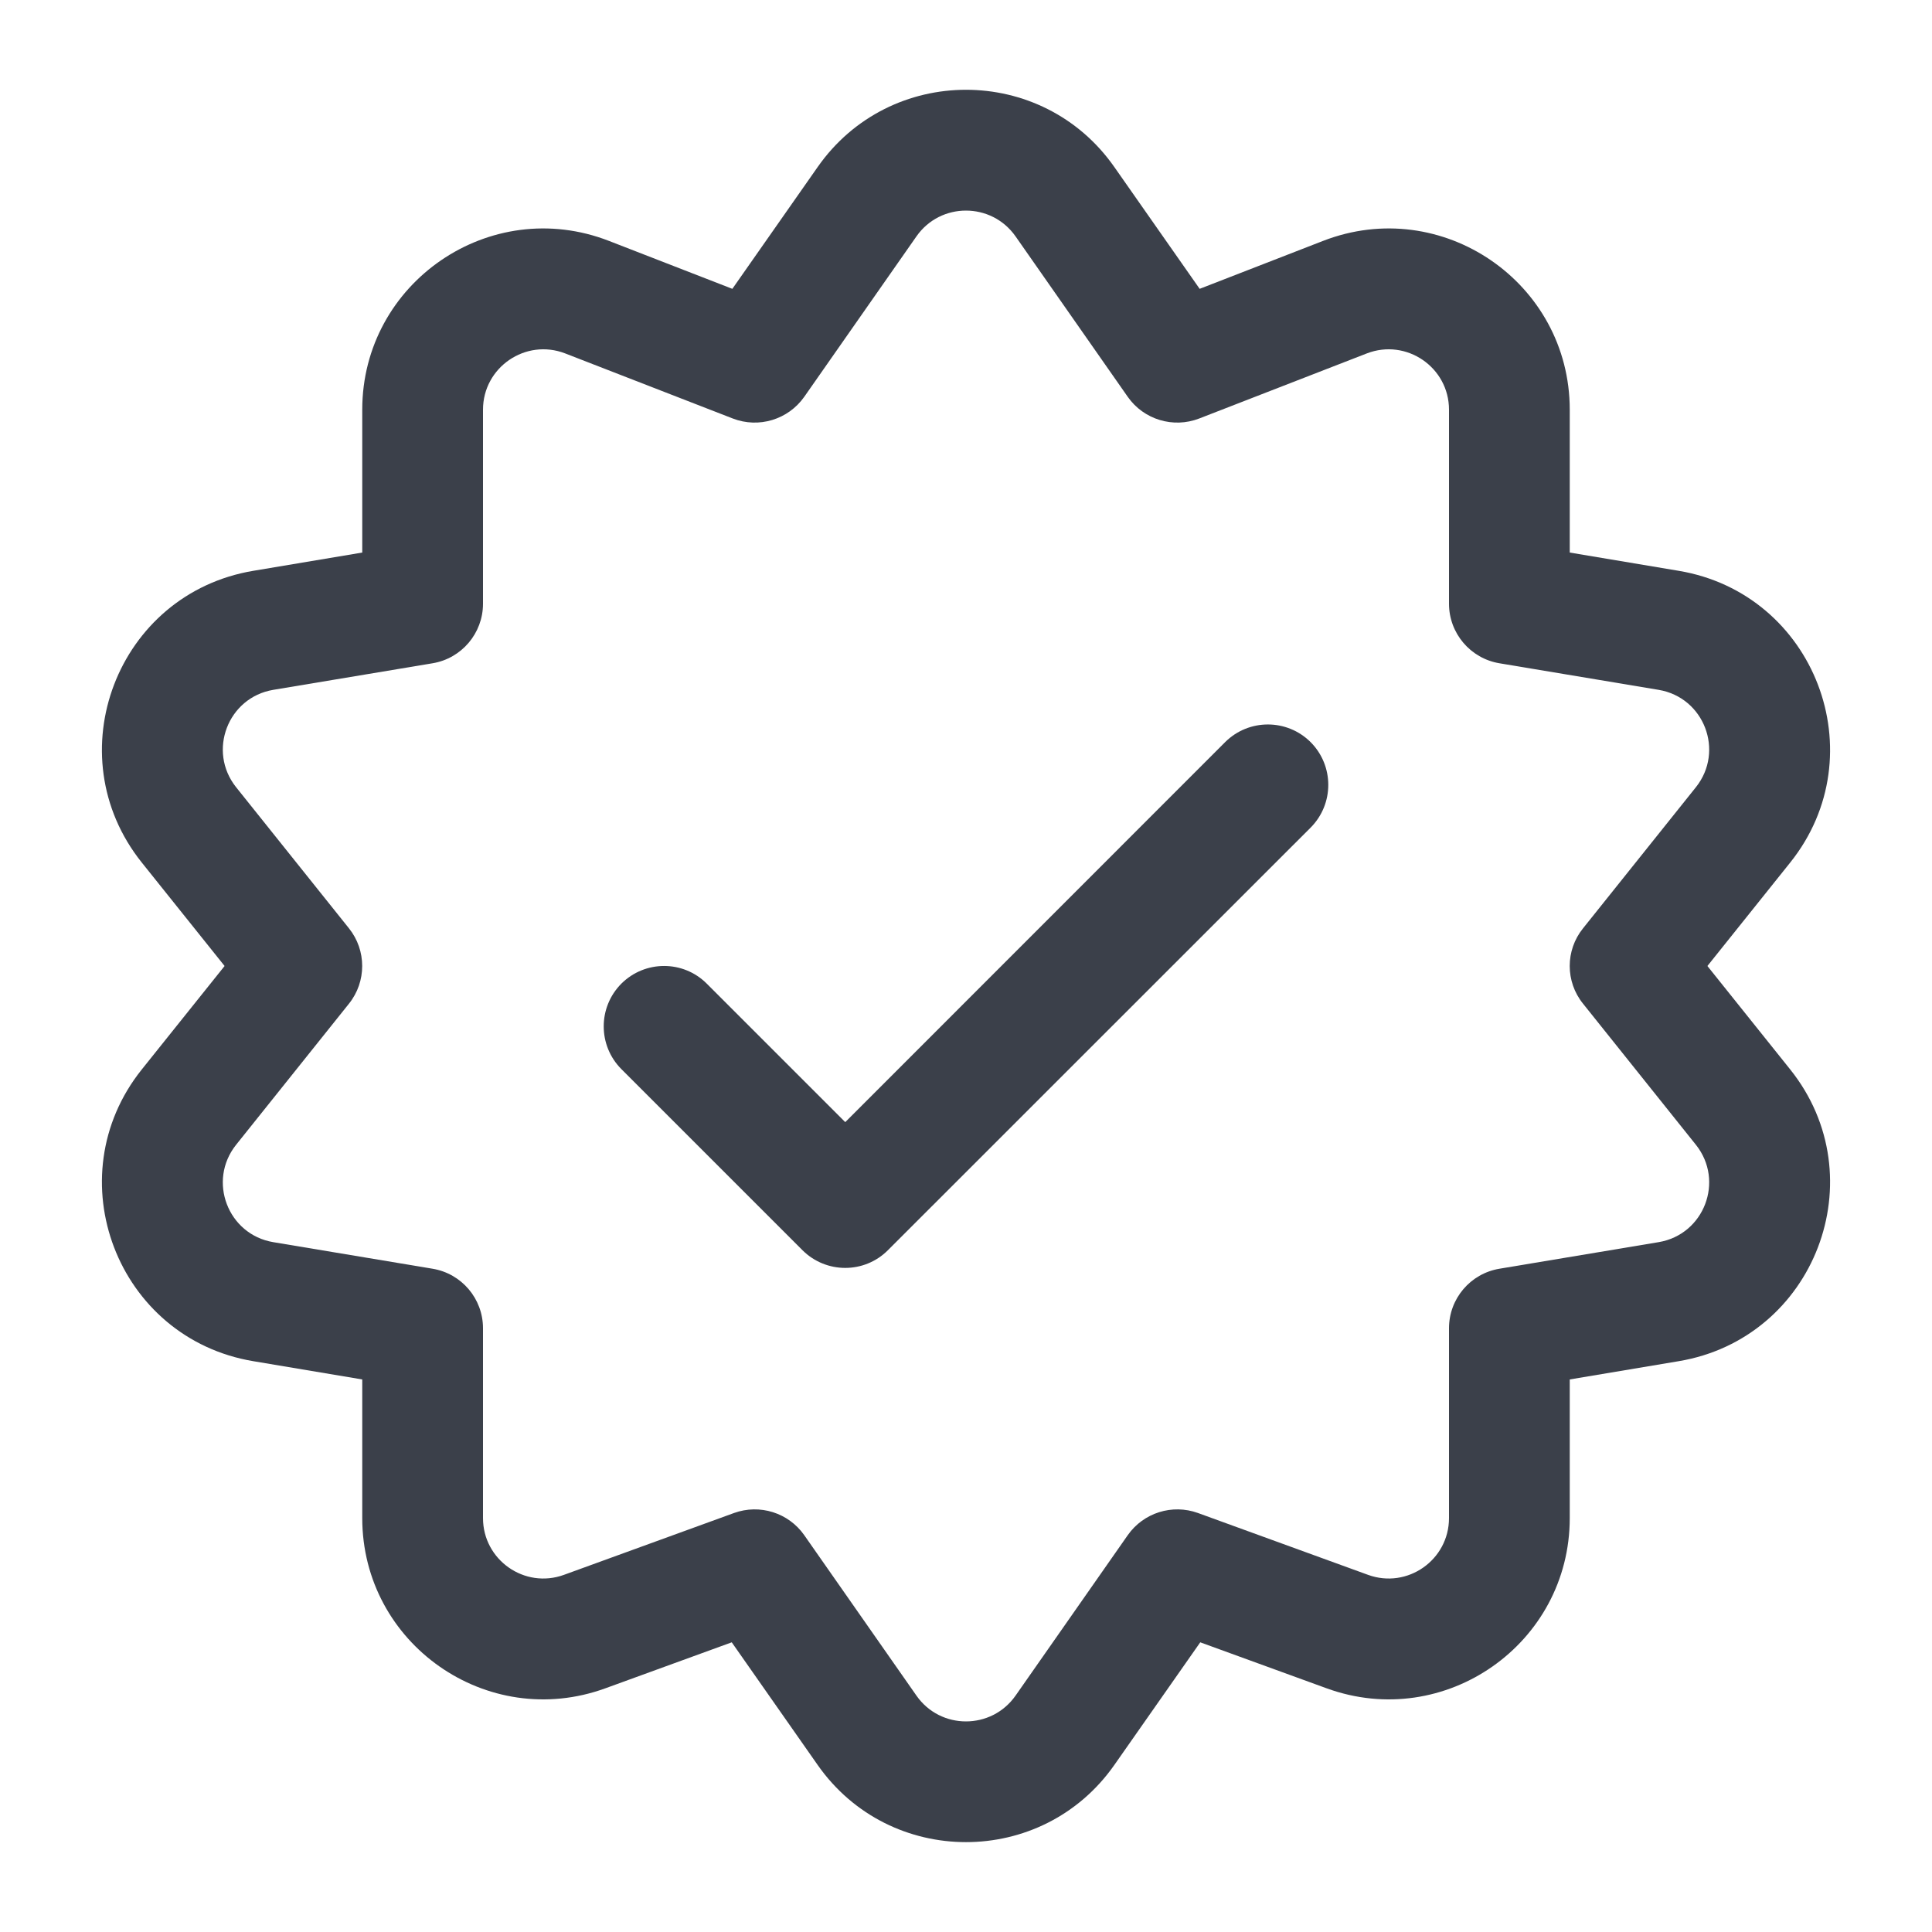 <svg width="16" height="16" viewBox="0 0 16 16" fill="none" xmlns="http://www.w3.org/2000/svg">
<path fill-rule="evenodd" clip-rule="evenodd" d="M6.771 1.384C7.368 0.53 8.632 0.53 9.229 1.384L9.935 2.392L10.957 1.995C11.94 1.613 13 2.339 13 3.393V4.576L13.901 4.727C15.031 4.915 15.541 6.249 14.826 7.143L14.14 8L14.826 8.857C15.541 9.751 15.031 11.085 13.901 11.273L13 11.424V12.572C13 13.613 11.966 14.338 10.987 13.982L9.94 13.601L9.229 14.616C8.632 15.469 7.368 15.469 6.771 14.616L6.06 13.601L5.013 13.982C4.034 14.338 3 13.613 3 12.572V11.424L2.099 11.273C0.969 11.085 0.459 9.751 1.174 8.857L1.86 8L1.174 7.143C0.459 6.249 0.969 4.915 2.099 4.727L3 4.576V3.393C3 2.339 4.06 1.613 5.043 1.995L6.065 2.392L6.771 1.384ZM8.41 1.957C8.21 1.673 7.789 1.673 7.59 1.957L6.66 3.287C6.527 3.475 6.284 3.549 6.069 3.466L4.681 2.927C4.353 2.8 4 3.042 4 3.393V5C4 5.244 3.823 5.453 3.582 5.493L2.263 5.713C1.887 5.776 1.717 6.22 1.955 6.519L2.89 7.688C3.036 7.87 3.036 8.13 2.89 8.312L1.955 9.481C1.717 9.78 1.887 10.224 2.263 10.287L3.582 10.507C3.823 10.547 4 10.755 4 11V12.572C4 12.919 4.345 13.161 4.671 13.042L6.079 12.53C6.292 12.453 6.53 12.528 6.66 12.713L7.59 14.043C7.789 14.327 8.21 14.327 8.41 14.043L9.34 12.713C9.47 12.528 9.708 12.453 9.921 12.53L11.329 13.042C11.655 13.161 12 12.919 12 12.572V11C12 10.755 12.177 10.547 12.418 10.507L13.736 10.287C14.113 10.224 14.283 9.78 14.045 9.481L13.11 8.312C12.963 8.13 12.963 7.87 13.11 7.688L14.045 6.519C14.283 6.22 14.113 5.776 13.736 5.713L12.418 5.493C12.177 5.453 12 5.244 12 5V3.393C12 3.042 11.647 2.8 11.319 2.927L9.931 3.466C9.716 3.549 9.472 3.475 9.34 3.287L8.41 1.957Z" fill="#3B404A"/>
<path fill-rule="evenodd" clip-rule="evenodd" d="M10.854 6.146C11.049 6.342 11.049 6.658 10.854 6.854L7.353 10.354C7.158 10.549 6.842 10.549 6.646 10.354L5.146 8.854C4.951 8.658 4.951 8.342 5.146 8.146C5.342 7.951 5.658 7.951 5.853 8.146L7 9.293L10.146 6.146C10.342 5.951 10.658 5.951 10.854 6.146Z" fill="#3B404A"/>
</svg>
